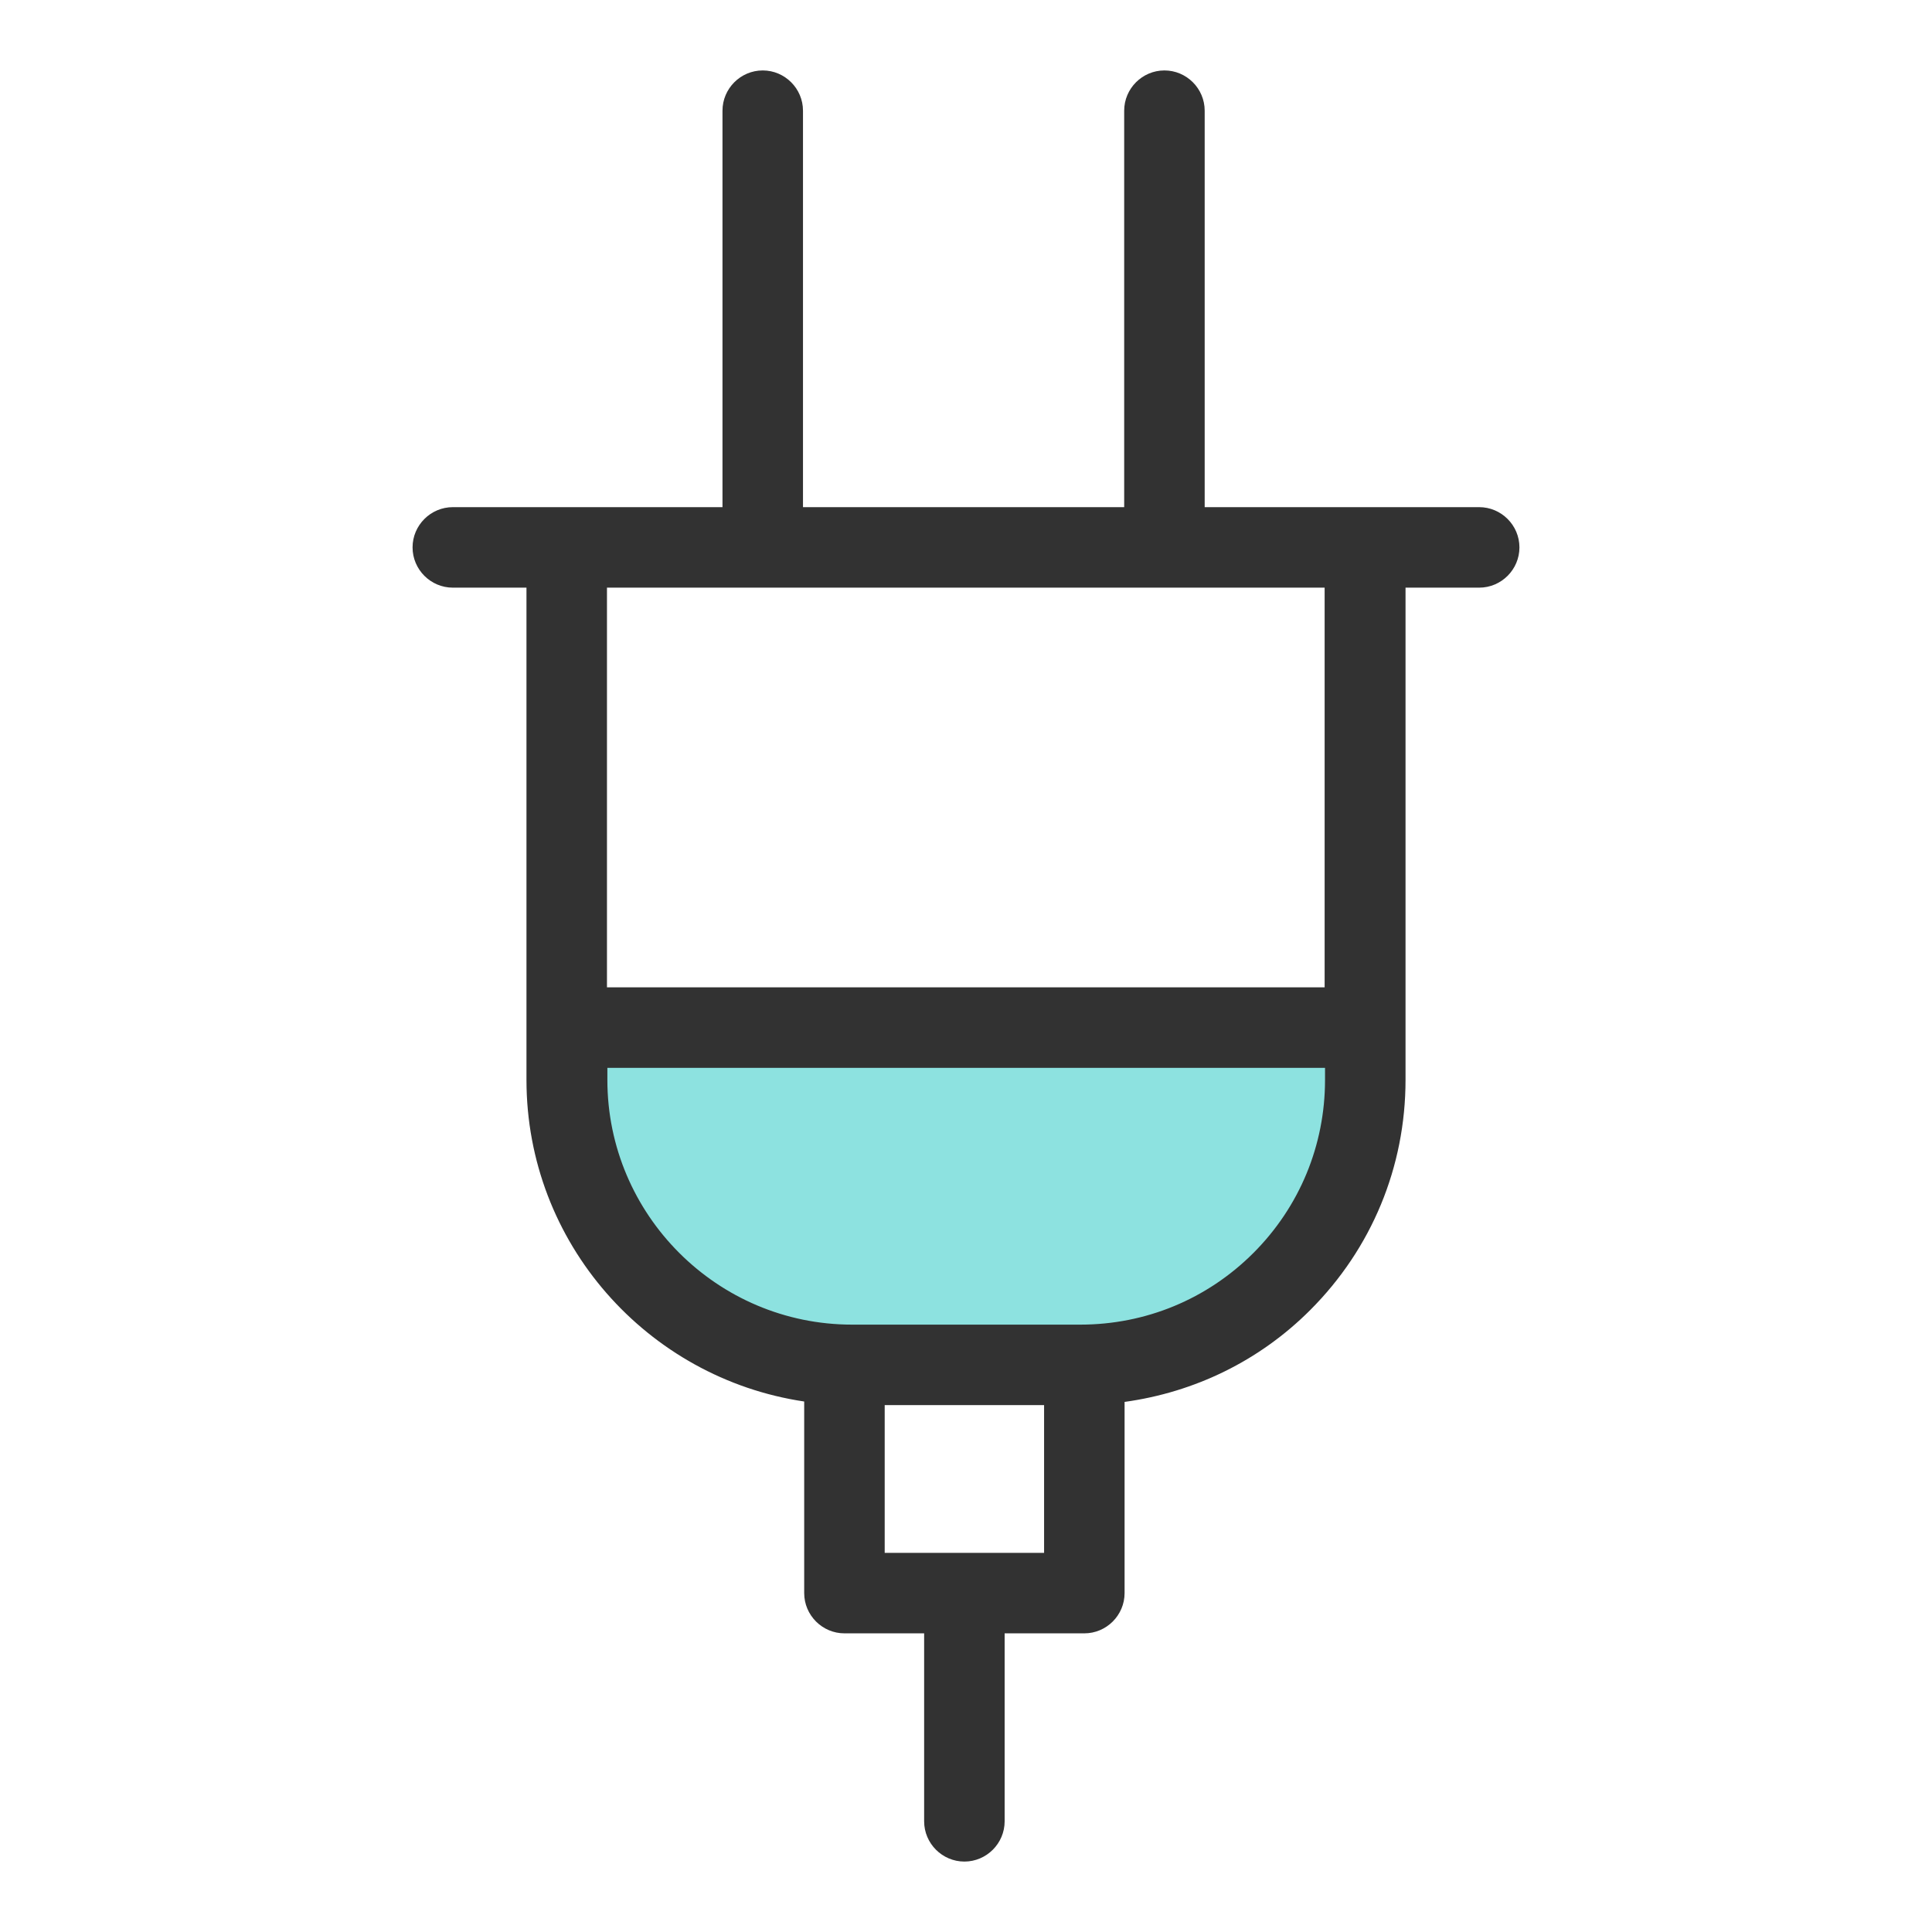<svg width="48" height="48" viewBox="0 0 48 48" fill="none" xmlns="http://www.w3.org/2000/svg">
<path fill-rule="evenodd" clip-rule="evenodd" d="M33.92 26.83C33.92 28.71 33.17 30.51 31.85 31.84C30.52 33.17 28.72 33.91 26.84 33.91H21.17C17.26 33.91 14.09 30.74 14.09 26.83V25.53H33.92V26.83Z" fill="#8DE2E0"/>
<path d="M36.75 12.6H29.93V2.75C29.93 2.2 29.48 1.75 28.93 1.75C28.38 1.75 27.93 2.2 27.93 2.75V12.6H19.95V2.75C19.95 2.2 19.5 1.75 18.95 1.75C18.4 1.75 17.95 2.2 17.95 2.75V12.6H11.25C10.7 12.6 10.25 13.05 10.25 13.6C10.25 14.15 10.7 14.6 11.25 14.6H13.08V26.83C13.08 30.88 16.08 34.24 19.98 34.82V39.58C19.98 40.13 20.43 40.58 20.98 40.58H22.96V45.25C22.96 45.8 23.41 46.25 23.96 46.25C24.51 46.25 24.96 45.8 24.96 45.25V40.58H26.94C27.49 40.58 27.94 40.13 27.94 39.58V34.83C29.68 34.59 31.29 33.81 32.55 32.55C34.08 31.02 34.92 28.99 34.92 26.83V14.6H36.75C37.3 14.6 37.75 14.15 37.75 13.6C37.75 13.05 37.3 12.6 36.75 12.6ZM21.98 38.58V34.91H25.94V38.58H21.98ZM32.92 26.83C32.92 28.45 32.29 29.98 31.14 31.13C29.99 32.28 28.46 32.91 26.84 32.91H21.17C17.82 32.91 15.09 30.18 15.09 26.83V26.53H32.92V26.83ZM32.92 24.53H15.08V14.6H32.91V24.53H32.92Z" fill="#323232"/>
</svg>
